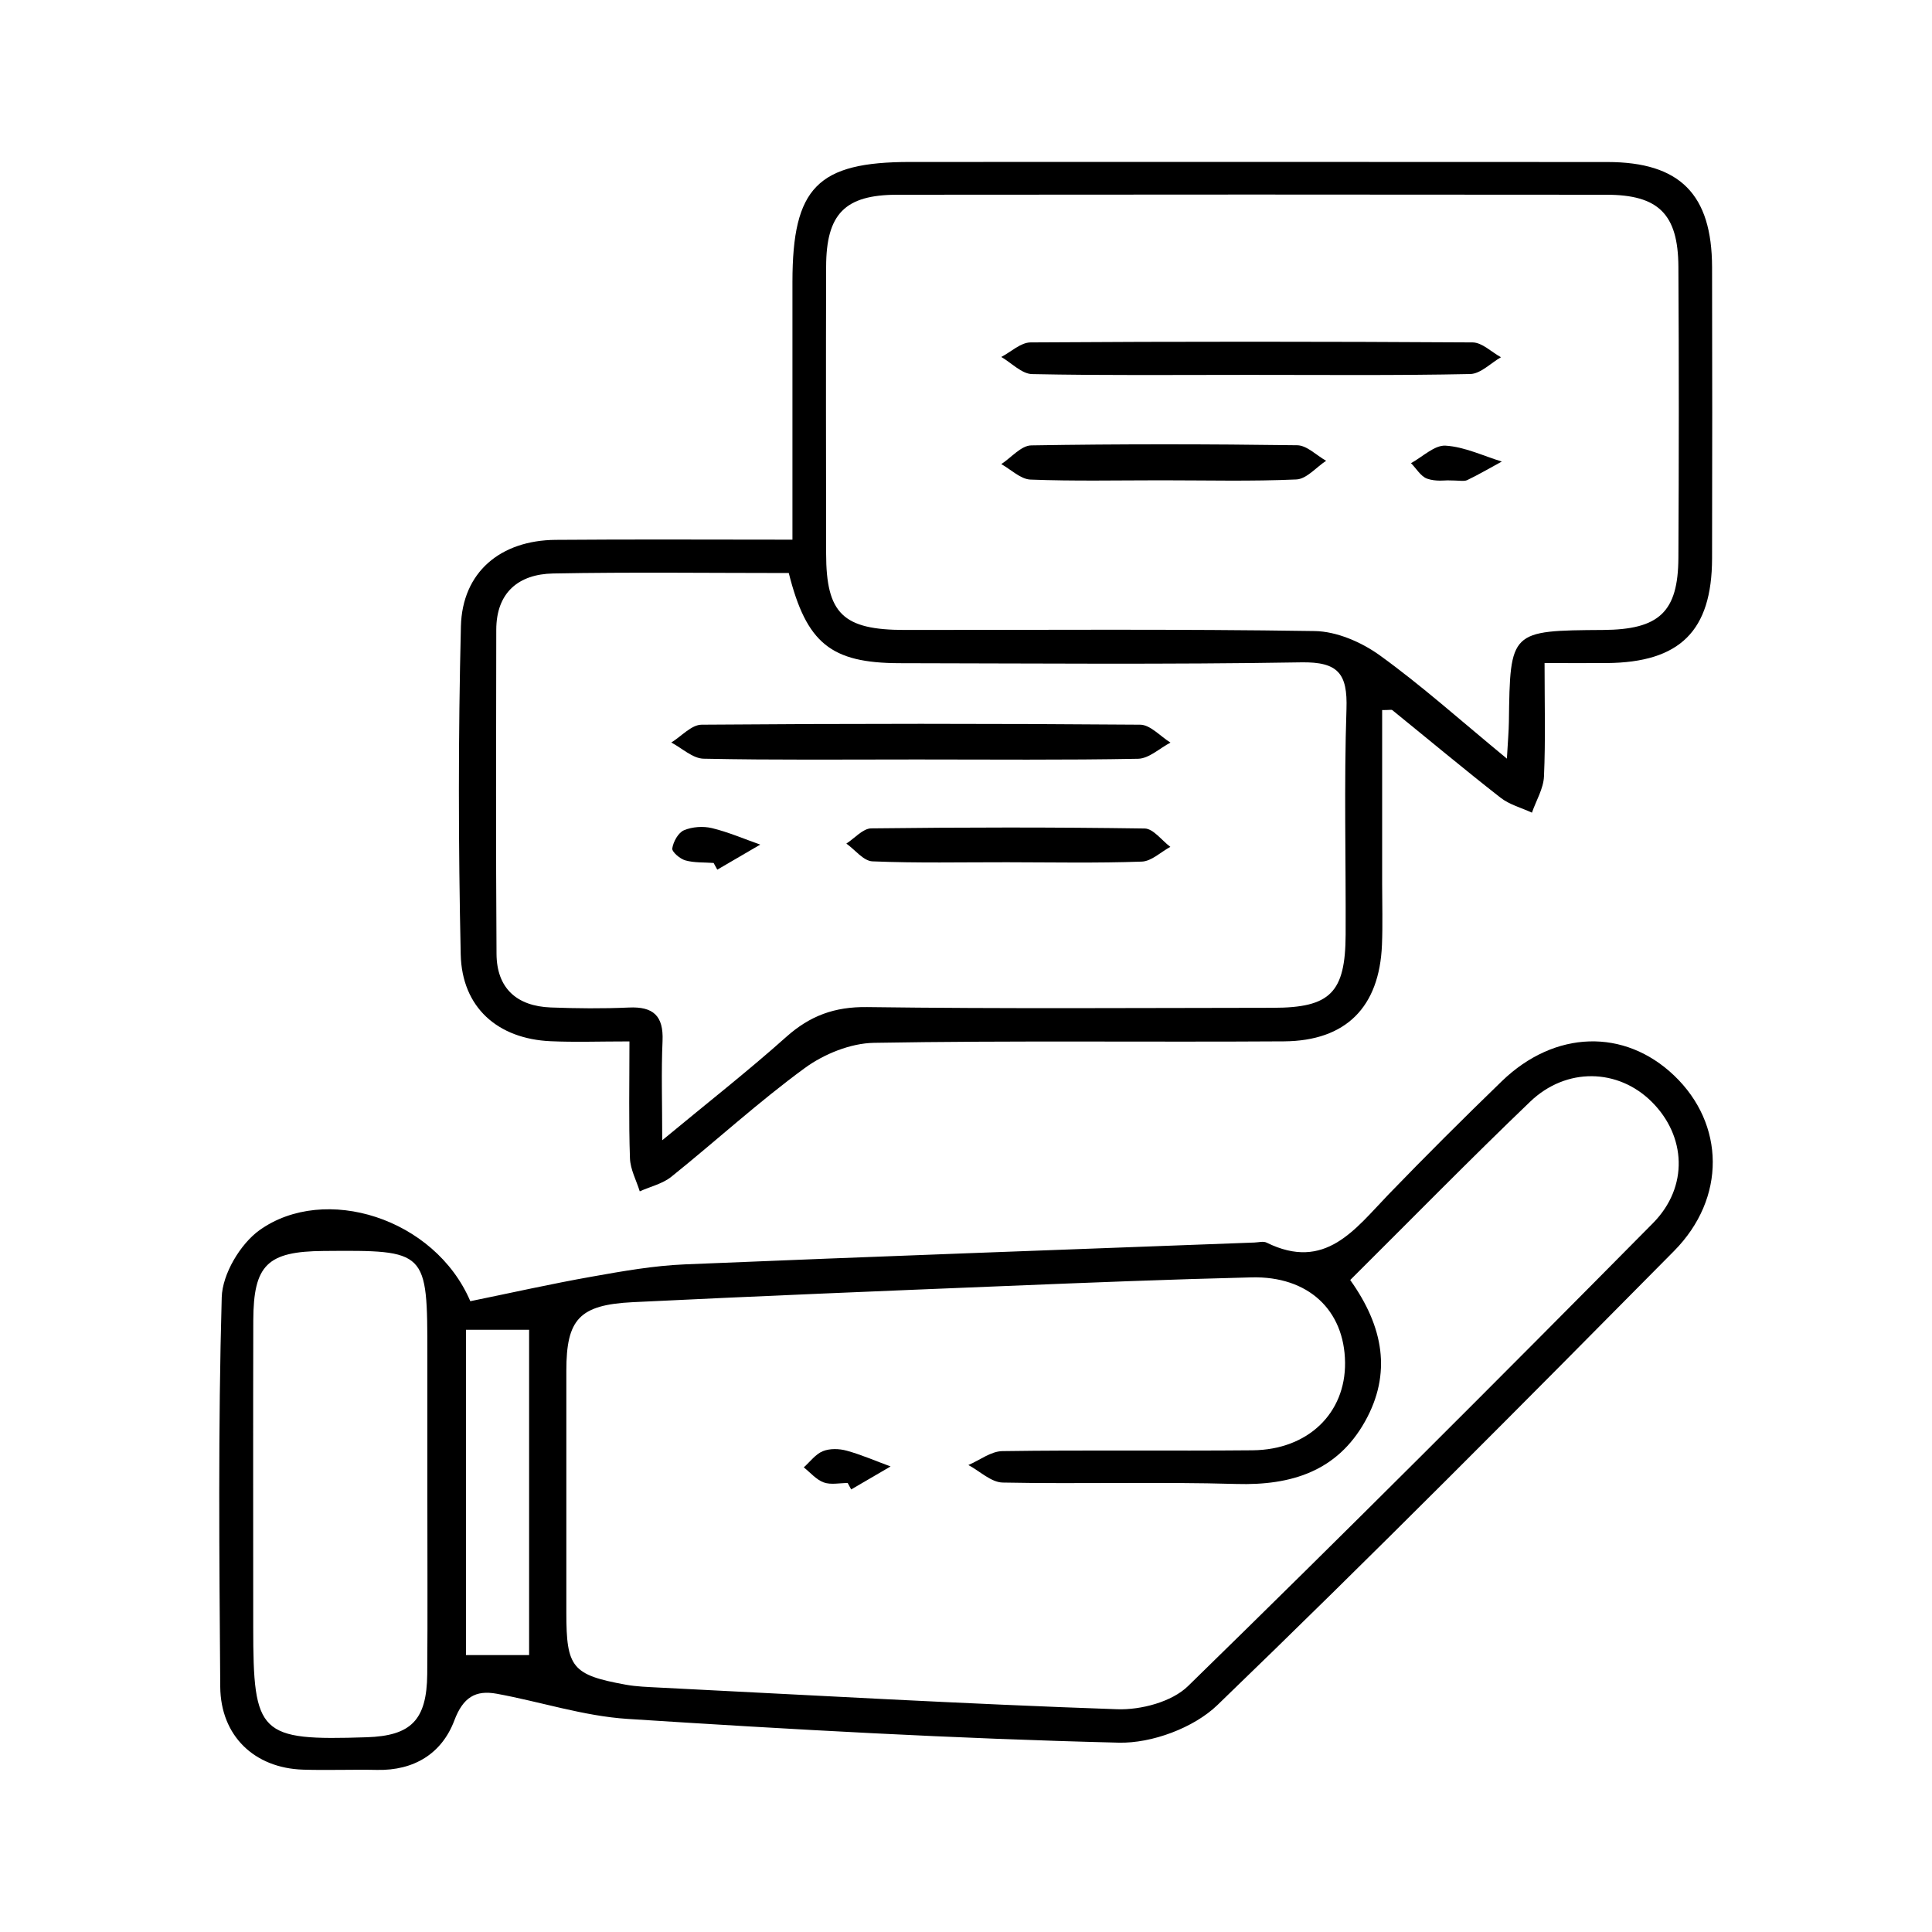 <?xml version="1.0" encoding="utf-8"?>
<!-- Generator: Adobe Illustrator 24.0.2, SVG Export Plug-In . SVG Version: 6.00 Build 0)  -->
<svg version="1.1" id="Layer_1" xmlns="http://www.w3.org/2000/svg" xmlns:xlink="http://www.w3.org/1999/xlink" x="0px" y="0px"
	 viewBox="0 0 300 300" style="enable-background:new 0 0 300 300;" xml:space="preserve">
<style type="text/css">
	.st0{fill:#0D0D0D;}
	.st1{fill:#161617;}
	.st2{fill:#090A0A;}
	.st3{fill:#0F1010;}
	.st4{fill:#070707;}
	.st5{fill:#131212;}
	.st6{fill:#232121;}
</style>
<g>
	<path d="M73.03,202.05c6.28-1.28,12.57-2.7,18.91-3.82c4.77-0.85,9.59-1.7,14.41-1.9c29.47-1.23,58.95-2.28,88.43-3.39
		c0.64-0.02,1.38-0.24,1.89,0.01c9.12,4.5,13.74-2.09,18.96-7.5c5.75-5.95,11.62-11.8,17.57-17.56c8.22-7.95,19.06-8.24,26.77-0.87
		c7.86,7.51,8.12,19.01-0.04,27.25c-23.44,23.69-46.91,47.36-70.89,70.49c-3.67,3.54-10.18,5.96-15.31,5.84
		c-25.45-0.62-50.88-2.05-76.29-3.69c-6.83-0.44-13.53-2.67-20.32-3.91c-3.3-0.6-5.22,0.57-6.57,4.15
		c-1.94,5.14-6.26,7.81-12.02,7.68c-3.82-0.08-7.64,0.08-11.46-0.04c-7.56-0.23-12.81-5.24-12.87-12.86
		c-0.15-20.16-0.34-40.34,0.23-60.49c0.1-3.6,2.88-8.28,5.88-10.43C50.41,183.81,67.5,189.12,73.03,202.05z M209.66,198.76
		c5.19,7.27,6.47,14.53,2.29,21.98c-4.33,7.71-11.42,9.94-19.96,9.69c-12.09-0.35-24.2,0.02-36.3-0.22
		c-1.79-0.04-3.54-1.77-5.32-2.72c1.76-0.75,3.51-2.14,5.28-2.16c12.95-0.19,25.9-0.01,38.85-0.13c8.62-0.08,14.45-5.77,14.36-13.64
		c-0.1-8.14-5.72-13.43-14.53-13.21c-12.73,0.31-25.45,0.82-38.18,1.34c-19.3,0.78-38.6,1.57-57.88,2.51
		c-8.33,0.41-10.33,2.66-10.33,10.66c0,12.52,0,25.05,0,37.57c0,8.53,0.9,9.65,9.24,11.17c1.66,0.3,3.38,0.35,5.07,0.44
		c23.74,1.19,47.47,2.55,71.22,3.37c3.68,0.13,8.49-1.14,11-3.59c24.31-23.72,48.32-47.75,72.2-71.89
		c5.59-5.66,5.13-13.55-0.19-18.84c-5.21-5.19-13.26-5.41-18.88-0.02C228.27,180.02,219.21,189.26,209.66,198.76z M66.36,232.03
		c0-7.2,0-14.4,0-21.6c0-16.31,0-16.31-16.12-16.18c-8.73,0.07-10.88,2.15-10.91,10.8c-0.04,15.88-0.01,31.76-0.01,47.64
		c0,16.69,0.94,17.61,17.61,17.07c6.9-0.22,9.34-2.66,9.41-9.79C66.42,250.66,66.35,241.35,66.36,232.03z M82.16,257
		c0-17.02,0-33.76,0-50.51c-3.51,0-6.57,0-9.8,0c0,16.99,0,33.58,0,50.51C75.77,257,78.82,257,82.16,257z"/>
	<path d="M97.74,161.71c-4.67,0-8.46,0.14-12.23-0.03c-8.22-0.36-13.79-5.24-13.97-13.49c-0.37-16.97-0.39-33.96,0.03-50.93
		c0.21-8.42,6.14-13.36,14.71-13.43c12.03-0.1,24.07-0.03,36.77-0.03c0-13.82-0.01-26.92,0-40.02c0.01-14.68,3.89-18.63,18.31-18.63
		c36.08,0,72.17-0.02,108.25,0.01c11.25,0.01,16.22,5.01,16.24,16.35c0.03,15.07,0.04,30.14,0,45.21
		c-0.03,11.26-4.99,16.15-16.36,16.24c-2.92,0.02-5.84,0-9.65,0c0,6.3,0.16,11.96-0.09,17.6c-0.08,1.9-1.22,3.75-1.87,5.63
		c-1.64-0.76-3.49-1.24-4.87-2.32c-5.68-4.44-11.21-9.06-16.81-13.6c-0.12-0.1-0.38-0.01-1.58-0.01c0,8.96,0,17.95,0,26.93
		c0,3.18,0.1,6.37-0.03,9.55c-0.4,9.63-5.57,14.89-15.21,14.96c-21.22,0.14-42.45-0.14-63.67,0.23c-3.64,0.06-7.77,1.74-10.75,3.92
		c-7.18,5.25-13.77,11.3-20.72,16.88c-1.36,1.09-3.25,1.52-4.9,2.26c-0.53-1.71-1.46-3.4-1.52-5.13
		C97.62,174.15,97.74,168.44,97.74,161.71z M233.99,117.8c0.16-2.85,0.29-4.28,0.31-5.71c0.19-14.17,0.18-14.17,14.63-14.27
		c8.71-0.06,11.65-2.77,11.69-11.23c0.08-15.07,0.09-30.13,0-45.2c-0.05-8.14-3.09-11.15-11.19-11.15
		c-36.71-0.04-73.42-0.04-110.13,0c-8.12,0.01-11,2.99-11.02,11.17c-0.04,14.85-0.02,29.71,0,44.56
		c0.01,9.32,2.61,11.84,12.19,11.85c21.22,0.01,42.44-0.16,63.66,0.17c3.43,0.05,7.28,1.72,10.12,3.77
		C220.74,106.44,226.73,111.82,233.99,117.8z M122.48,88.98c-12.43,0-24.51-0.16-36.59,0.07c-5.35,0.1-8.82,2.94-8.83,8.74
		c-0.03,16.77-0.07,33.54,0.04,50.32c0.03,5.37,3.17,8.13,8.43,8.33c4.03,0.15,8.07,0.19,12.1,0.01c3.81-0.18,5.42,1.28,5.25,5.19
		c-0.21,4.72-0.05,9.45-0.05,15.42c7.26-6.01,13.43-10.84,19.26-16.05c3.69-3.29,7.51-4.7,12.56-4.63
		c21.02,0.28,42.04,0.13,63.05,0.11c8.88-0.01,11.21-2.36,11.25-11.36c0.05-11.68-0.26-23.36,0.13-35.03
		c0.18-5.48-1.26-7.35-7.04-7.25c-20.8,0.35-41.61,0.16-62.42,0.13C129.05,102.94,125.23,99.91,122.48,88.98z"/>
	<path d="M131.63,230.28c-1.25,0-2.62,0.31-3.72-0.09c-1.16-0.42-2.08-1.53-3.1-2.34c0.98-0.87,1.82-2.05,2.96-2.51
		c1.08-0.44,2.54-0.4,3.7-0.08c2.32,0.64,4.55,1.62,6.82,2.45c-2.04,1.19-4.08,2.38-6.12,3.57
		C131.99,230.96,131.81,230.62,131.63,230.28z"/>
	<path d="M193.96,58.21c-11.23,0-22.46,0.11-33.69-0.12c-1.61-0.03-3.19-1.73-4.79-2.66c1.51-0.79,3.02-2.25,4.54-2.26
		c22.88-0.15,45.77-0.14,68.65,0c1.47,0.01,2.93,1.5,4.4,2.3c-1.59,0.91-3.17,2.58-4.78,2.61C216.84,58.32,205.4,58.21,193.96,58.21
		z"/>
	<path d="M180.34,74.58c-6.78,0-13.56,0.15-20.32-0.11c-1.54-0.06-3.03-1.56-4.54-2.4c1.55-1.02,3.09-2.89,4.66-2.91
		c13.76-0.23,27.53-0.21,41.29-0.02c1.51,0.02,2.99,1.57,4.49,2.41c-1.54,1.01-3.04,2.83-4.62,2.9
		C194.32,74.76,187.33,74.58,180.34,74.58z"/>
	<path d="M224.74,74.59c-0.24-0.01-1.81,0.21-3.13-0.26c-1-0.35-1.68-1.58-2.51-2.41c1.79-0.97,3.64-2.82,5.36-2.72
		c2.95,0.18,5.83,1.58,8.74,2.47c-1.79,0.97-3.54,2-5.37,2.88C227.32,74.79,226.59,74.59,224.74,74.59z"/>
	<path d="M142.36,117.93c-11.03,0-22.07,0.11-33.1-0.12c-1.69-0.03-3.35-1.63-5.02-2.51c1.57-0.97,3.13-2.76,4.7-2.77
		c22.7-0.18,45.41-0.18,68.11,0c1.57,0.01,3.13,1.81,4.7,2.78c-1.67,0.87-3.33,2.47-5.02,2.51
		C165.28,118.04,153.82,117.93,142.36,117.93z"/>
	<path d="M156.38,133.89c-6.97-0.01-13.95,0.15-20.91-0.14c-1.39-0.06-2.7-1.8-4.05-2.76c1.29-0.82,2.57-2.35,3.87-2.36
		c14.15-0.17,28.31-0.19,42.46,0.02c1.34,0.02,2.65,1.86,3.98,2.85c-1.48,0.8-2.93,2.24-4.44,2.29
		C170.32,134.04,163.35,133.9,156.38,133.89z"/>
	<path d="M110.81,134c-1.47-0.11-3-0.01-4.39-0.4c-0.83-0.23-2.11-1.33-2.03-1.86c0.16-1.05,0.93-2.44,1.82-2.82
		c1.28-0.54,2.97-0.66,4.34-0.33c2.56,0.62,5,1.68,7.5,2.56c-2.22,1.3-4.44,2.6-6.67,3.89C111.18,134.69,111,134.34,110.81,134z"/>
</g>
</svg>
